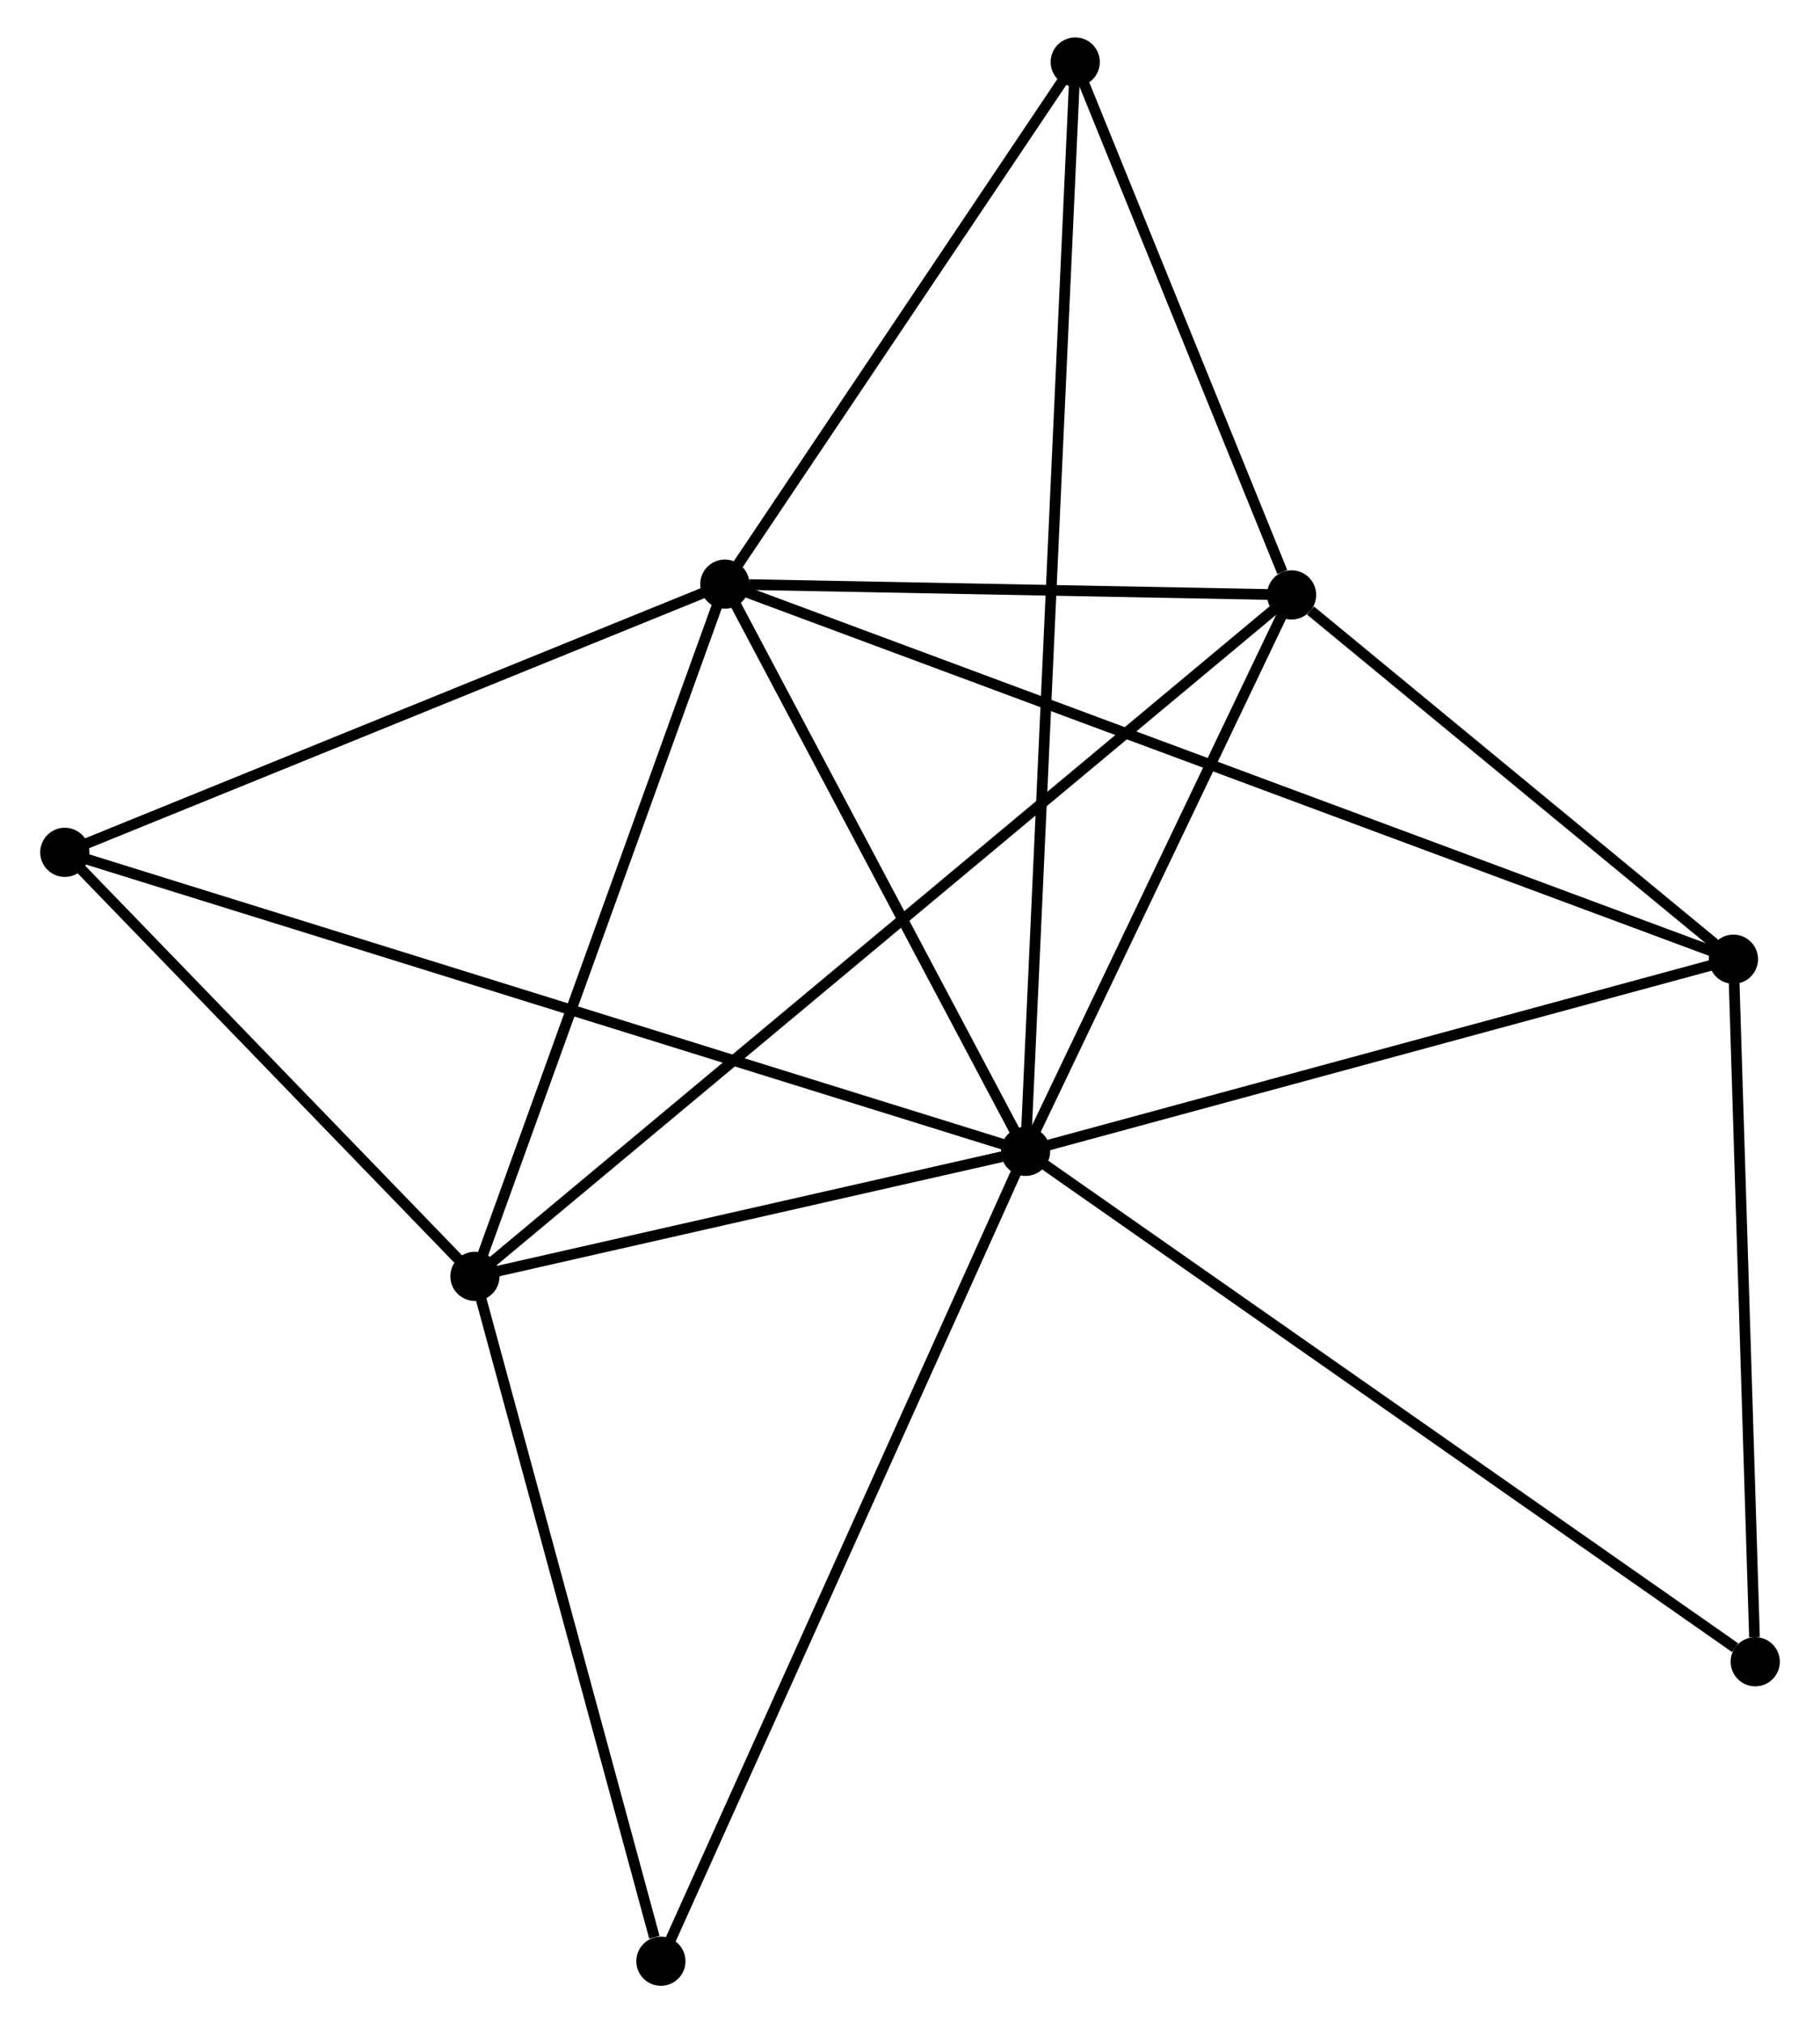 <?xml version="1.0" encoding="UTF-8" standalone="no"?>
<!DOCTYPE svg PUBLIC "-//W3C//DTD SVG 1.1//EN"
 "http://www.w3.org/Graphics/SVG/1.1/DTD/svg11.dtd">
<!-- Generated by graphviz version 2.36.0 (20140111.2315)
 -->
<!-- Title: %3 Pages: 1 -->
<svg width="170pt" height="189pt"
 viewBox="0.00 0.00 169.68 189.22" xmlns="http://www.w3.org/2000/svg" xmlns:xlink="http://www.w3.org/1999/xlink">
<g id="graph0" class="graph" transform="scale(1 1) rotate(0) translate(4 185.215)">
<title>%3</title>
<!-- 0 -->
<g id="node1" class="node"><title>0</title>
<ellipse fill="black" stroke="black" cx="91.646" cy="-77.541" rx="1.8" ry="1.8"/>
</g>
<!-- 1 -->
<g id="node2" class="node"><title>1</title>
<ellipse fill="black" stroke="black" cx="63.525" cy="-130.586" rx="1.8" ry="1.8"/>
</g>
<!-- 0&#45;&#45;1 -->
<g id="edge1" class="edge"><title>0&#45;&#45;1</title>
<path fill="none" stroke="black" d="M90.71,-79.306C86.441,-87.36 68.829,-120.581 64.493,-128.76"/>
</g>
<!-- 2 -->
<g id="node3" class="node"><title>2</title>
<ellipse fill="black" stroke="black" cx="116.524" cy="-129.578" rx="1.8" ry="1.8"/>
</g>
<!-- 0&#45;&#45;2 -->
<g id="edge2" class="edge"><title>0&#45;&#45;2</title>
<path fill="none" stroke="black" d="M92.474,-79.273C96.251,-87.173 111.831,-119.763 115.668,-127.787"/>
</g>
<!-- 3 -->
<g id="node4" class="node"><title>3</title>
<ellipse fill="black" stroke="black" cx="40.155" cy="-65.85" rx="1.8" ry="1.8"/>
</g>
<!-- 0&#45;&#45;3 -->
<g id="edge3" class="edge"><title>0&#45;&#45;3</title>
<path fill="none" stroke="black" d="M89.433,-77.039C80.964,-75.116 50.658,-68.235 42.302,-66.337"/>
</g>
<!-- 4 -->
<g id="node5" class="node"><title>4</title>
<ellipse fill="black" stroke="black" cx="157.843" cy="-95.509" rx="1.8" ry="1.8"/>
</g>
<!-- 0&#45;&#45;4 -->
<g id="edge4" class="edge"><title>0&#45;&#45;4</title>
<path fill="none" stroke="black" d="M93.556,-78.06C103.222,-80.683 146.664,-92.474 156.051,-95.022"/>
</g>
<!-- 5 -->
<g id="node6" class="node"><title>5</title>
<ellipse fill="black" stroke="black" cx="96.293" cy="-179.415" rx="1.8" ry="1.8"/>
</g>
<!-- 0&#45;&#45;5 -->
<g id="edge5" class="edge"><title>0&#45;&#45;5</title>
<path fill="none" stroke="black" d="M91.743,-79.669C92.348,-92.927 95.593,-164.075 96.197,-177.299"/>
</g>
<!-- 6 -->
<g id="node7" class="node"><title>6</title>
<ellipse fill="black" stroke="black" cx="1.8" cy="-105.504" rx="1.8" ry="1.8"/>
</g>
<!-- 0&#45;&#45;6 -->
<g id="edge6" class="edge"><title>0&#45;&#45;6</title>
<path fill="none" stroke="black" d="M89.769,-78.126C78.077,-81.765 15.329,-101.293 3.666,-104.923"/>
</g>
<!-- 7 -->
<g id="node8" class="node"><title>7</title>
<ellipse fill="black" stroke="black" cx="159.883" cy="-29.807" rx="1.8" ry="1.8"/>
</g>
<!-- 0&#45;&#45;7 -->
<g id="edge7" class="edge"><title>0&#45;&#45;7</title>
<path fill="none" stroke="black" d="M93.333,-76.362C102.691,-69.815 148.168,-38.002 158.004,-31.121"/>
</g>
<!-- 8 -->
<g id="node9" class="node"><title>8</title>
<ellipse fill="black" stroke="black" cx="57.545" cy="-1.8" rx="1.8" ry="1.8"/>
</g>
<!-- 0&#45;&#45;8 -->
<g id="edge8" class="edge"><title>0&#45;&#45;8</title>
<path fill="none" stroke="black" d="M90.803,-75.669C86.085,-65.19 62.999,-13.914 58.358,-3.607"/>
</g>
<!-- 1&#45;&#45;2 -->
<g id="edge9" class="edge"><title>1&#45;&#45;2</title>
<path fill="none" stroke="black" d="M65.802,-130.543C74.52,-130.377 105.713,-129.783 114.314,-129.62"/>
</g>
<!-- 1&#45;&#45;3 -->
<g id="edge10" class="edge"><title>1&#45;&#45;3</title>
<path fill="none" stroke="black" d="M62.851,-128.719C59.438,-119.265 44.102,-76.782 40.788,-67.602"/>
</g>
<!-- 1&#45;&#45;4 -->
<g id="edge11" class="edge"><title>1&#45;&#45;4</title>
<path fill="none" stroke="black" d="M65.495,-129.854C77.769,-125.289 143.641,-100.791 155.884,-96.237"/>
</g>
<!-- 1&#45;&#45;5 -->
<g id="edge12" class="edge"><title>1&#45;&#45;5</title>
<path fill="none" stroke="black" d="M64.615,-132.211C69.59,-139.624 90.112,-170.205 95.165,-177.734"/>
</g>
<!-- 1&#45;&#45;6 -->
<g id="edge13" class="edge"><title>1&#45;&#45;6</title>
<path fill="none" stroke="black" d="M61.744,-129.863C52.73,-126.2 12.224,-109.74 3.471,-106.183"/>
</g>
<!-- 2&#45;&#45;3 -->
<g id="edge14" class="edge"><title>2&#45;&#45;3</title>
<path fill="none" stroke="black" d="M114.929,-128.247C104.99,-119.953 51.655,-75.446 41.742,-67.174"/>
</g>
<!-- 2&#45;&#45;4 -->
<g id="edge15" class="edge"><title>2&#45;&#45;4</title>
<path fill="none" stroke="black" d="M118.299,-128.114C125.096,-122.51 149.415,-102.458 156.12,-96.929"/>
</g>
<!-- 2&#45;&#45;5 -->
<g id="edge16" class="edge"><title>2&#45;&#45;5</title>
<path fill="none" stroke="black" d="M115.655,-131.719C112.327,-139.917 100.42,-169.25 97.137,-177.337"/>
</g>
<!-- 3&#45;&#45;6 -->
<g id="edge17" class="edge"><title>3&#45;&#45;6</title>
<path fill="none" stroke="black" d="M38.879,-67.169C33.056,-73.19 9.035,-98.024 3.12,-104.139"/>
</g>
<!-- 3&#45;&#45;8 -->
<g id="edge18" class="edge"><title>3&#45;&#45;8</title>
<path fill="none" stroke="black" d="M40.657,-64.002C43.152,-54.813 54.211,-14.081 56.936,-4.042"/>
</g>
<!-- 4&#45;&#45;7 -->
<g id="edge19" class="edge"><title>4&#45;&#45;7</title>
<path fill="none" stroke="black" d="M157.902,-93.613C158.195,-84.187 159.492,-42.405 159.811,-32.107"/>
</g>
</g>
</svg>
